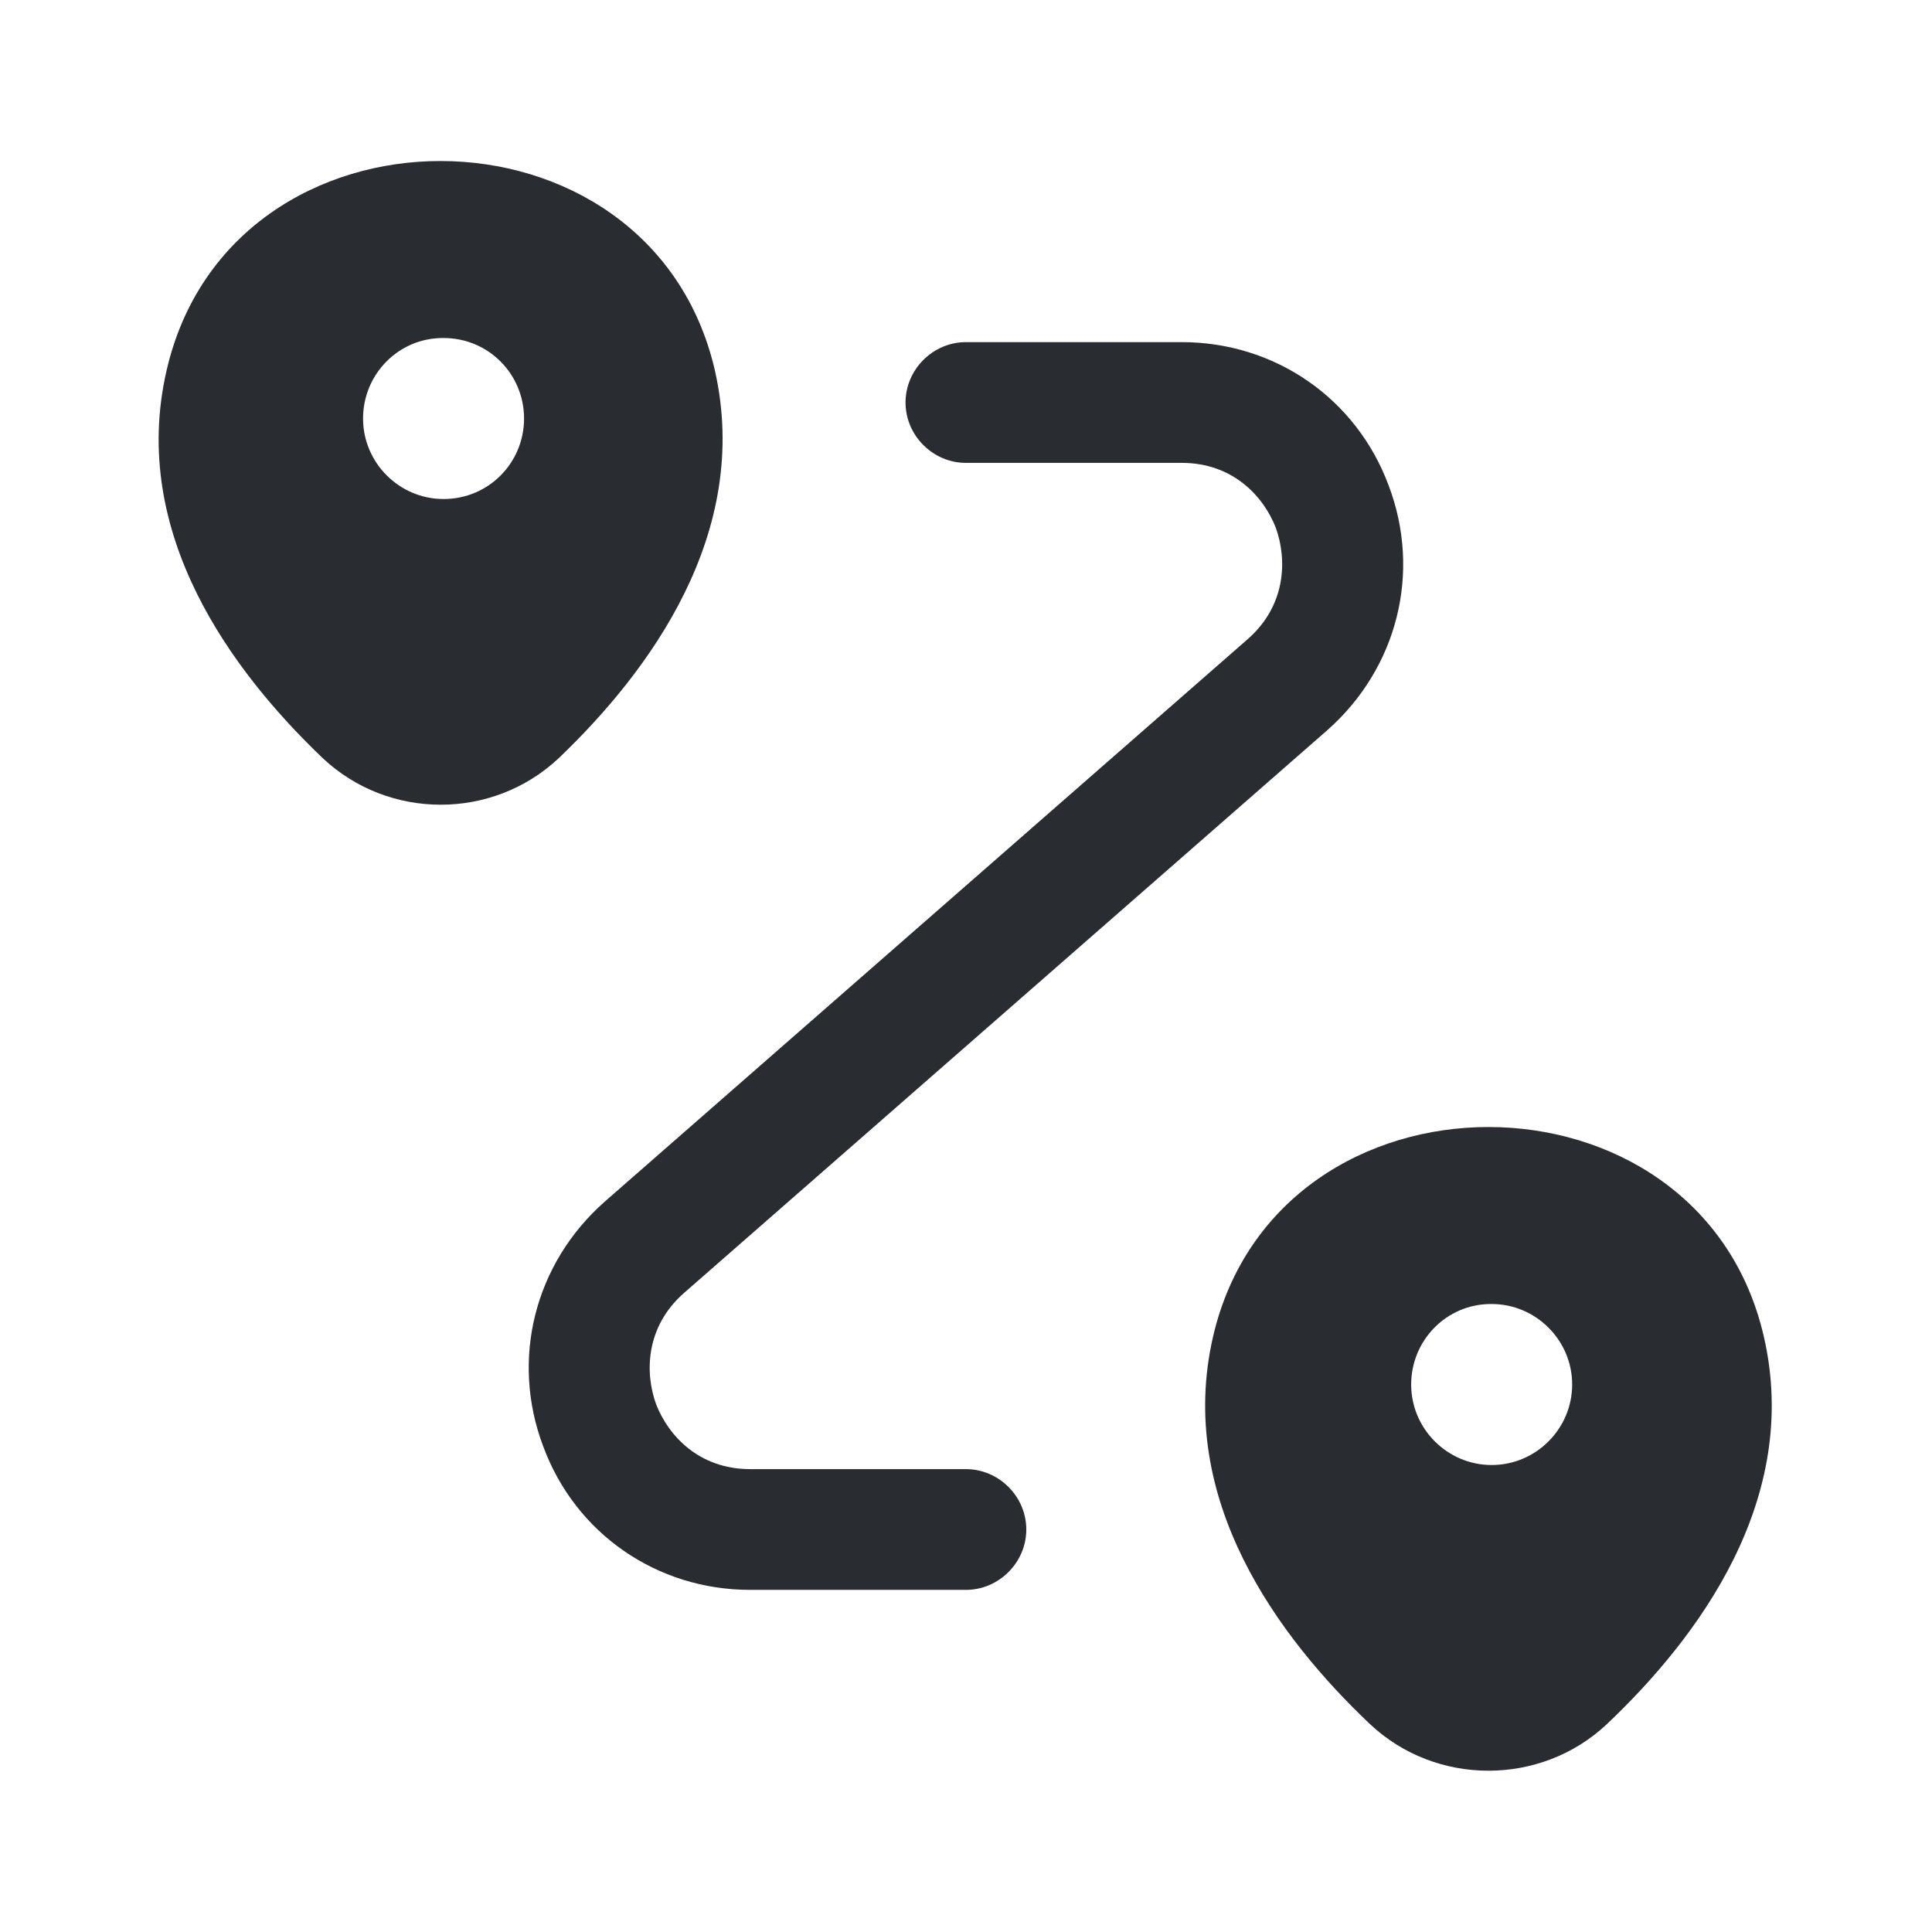 <svg width="24" height="24" viewBox="0 0 24 24" fill="none" xmlns="http://www.w3.org/2000/svg">
<path d="M8.88 4.599C8.08 1.139 2.87 1.129 2.07 4.599C1.6 6.629 2.89 8.349 4.01 9.419C4.83 10.189 6.12 10.189 6.94 9.419C8.06 8.349 9.34 6.629 8.88 4.599ZM5.51 6.199C4.96 6.199 4.51 5.749 4.51 5.199C4.51 4.649 4.95 4.199 5.5 4.199H5.51C6.07 4.199 6.51 4.649 6.51 5.199C6.51 5.749 6.07 6.199 5.51 6.199Z" fill="#292D32"/>
<path d="M21.91 16.599C21.11 13.139 15.88 13.129 15.07 16.599C14.6 18.629 15.89 20.349 17.02 21.419C17.84 22.189 19.14 22.189 19.96 21.419C21.09 20.349 22.38 18.629 21.91 16.599ZM18.53 18.199C17.98 18.199 17.53 17.749 17.53 17.199C17.53 16.649 17.97 16.199 18.52 16.199H18.53C19.08 16.199 19.53 16.649 19.53 17.199C19.53 17.749 19.08 18.199 18.53 18.199Z" fill="#292D32"/>
<path d="M11.999 19.75H9.319C8.159 19.75 7.149 19.05 6.749 17.97C6.339 16.89 6.639 15.7 7.509 14.93L15.499 7.94C15.979 7.52 15.989 6.95 15.85 6.56C15.7 6.17 15.319 5.75 14.68 5.75H11.999C11.589 5.75 11.249 5.41 11.249 5C11.249 4.59 11.589 4.25 11.999 4.25H14.68C15.839 4.25 16.849 4.95 17.25 6.03C17.66 7.11 17.36 8.3 16.489 9.07L8.499 16.06C8.019 16.48 8.009 17.05 8.149 17.44C8.299 17.83 8.679 18.25 9.319 18.25H11.999C12.409 18.25 12.749 18.59 12.749 19C12.749 19.41 12.409 19.75 11.999 19.75Z" fill="#292D32"/>
</svg>
